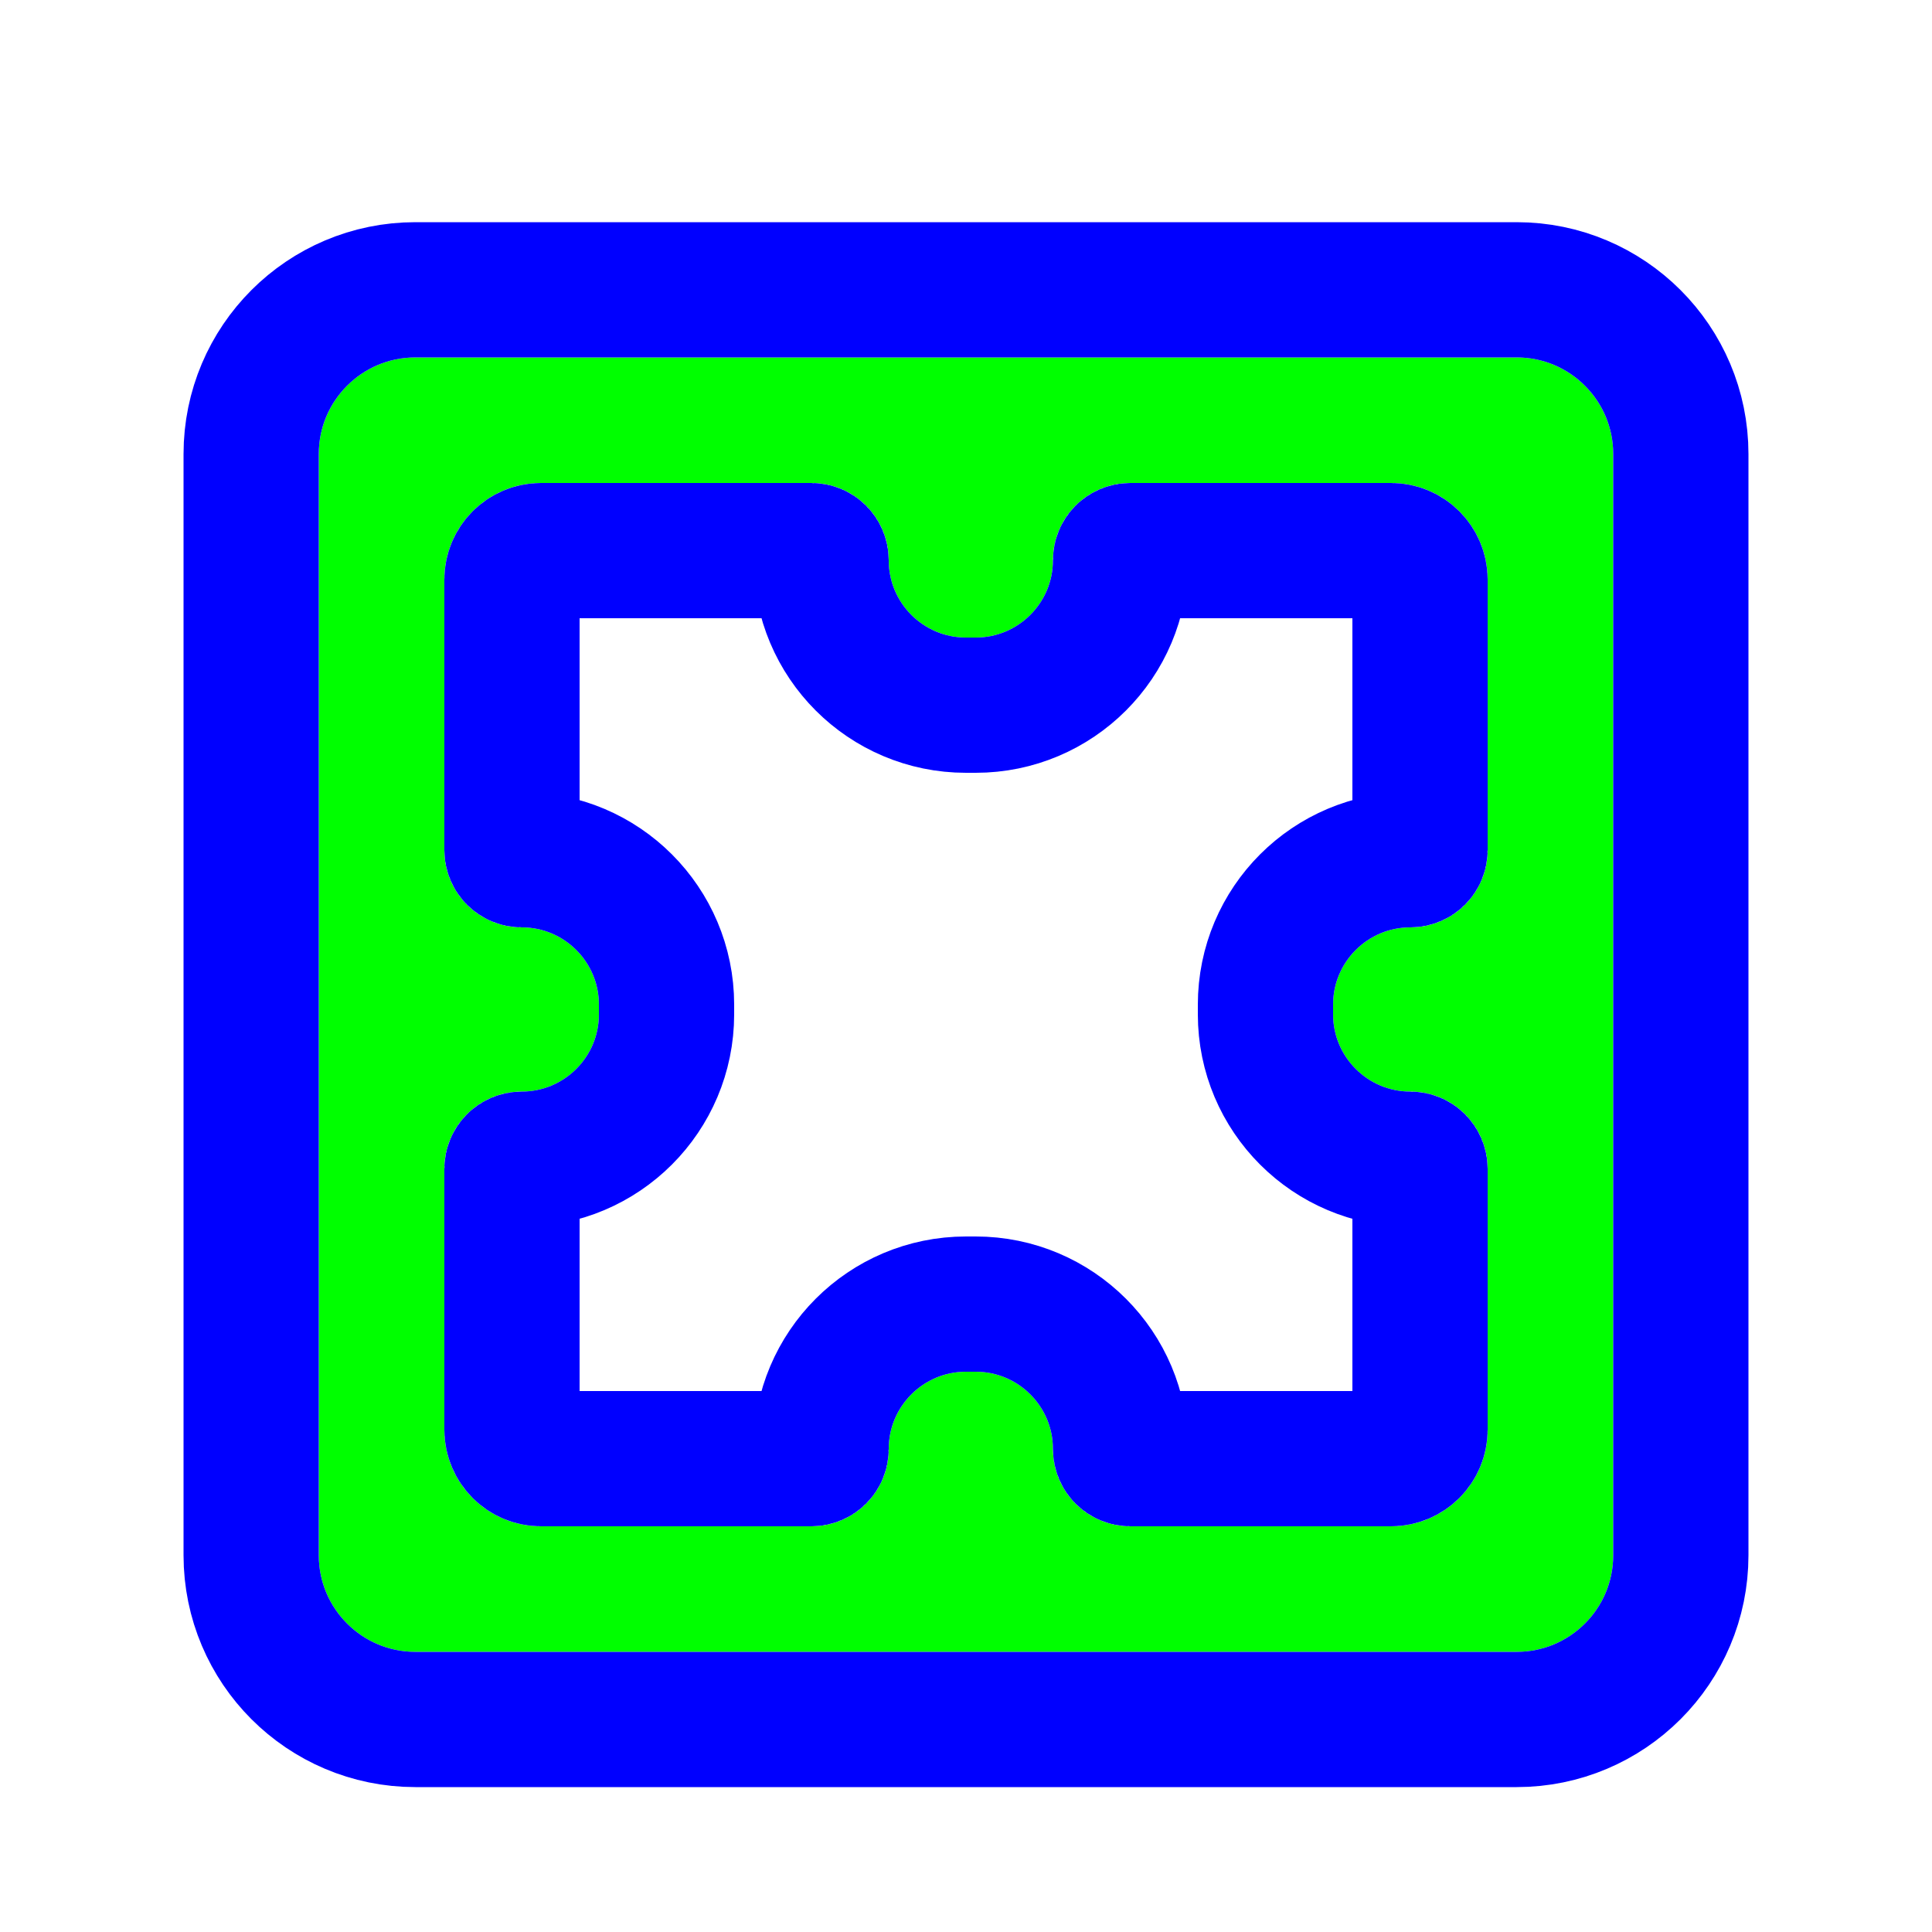 <svg width="200" height="200" viewBox="0 0 200 200" fill="none" xmlns="http://www.w3.org/2000/svg">
<g filter="url(#filter0_d_5_388)">
<path d="M33 157C33 162.523 37.477 167 43 167H157C162.523 167 167 162.523 167 157V43C167 37.477 162.523 33 157 33H43C37.477 33 33 37.477 33 43V157ZM46 56C46 50.477 50.477 46 56 46H84C88.418 46 92 49.582 92 54V54C92 58.418 95.582 62 100 62H101C105.418 62 109 58.418 109 54V54C109 49.582 112.582 46 117 46H144C149.523 46 154 50.477 154 56V84C154 88.418 150.418 92 146 92V92C141.582 92 138 95.582 138 100V101C138 105.418 141.582 109 146 109V109C150.418 109 154 112.582 154 117V144C154 149.523 149.523 154 144 154H117C112.582 154 109 150.418 109 146V146C109 141.582 105.418 138 101 138H100C95.582 138 92 141.582 92 146V146C92 150.418 88.418 154 84 154H56C50.477 154 46 149.523 46 144V117C46 112.582 49.582 109 54 109V109C58.418 109 62 105.418 62 101V100C62 95.582 58.418 92 54 92V92C49.582 92 46 88.418 46 84V56Z" fill="#00FF00"/>
<path d="M43 174H157C166.389 174 174 166.389 174 157V43C174 33.611 166.389 26 157 26H43C33.611 26 26 33.611 26 43V157C26 166.389 33.611 174 43 174ZM56 53H84C84.552 53 85 53.448 85 54C85 62.284 91.716 69 100 69H101C109.284 69 116 62.284 116 54C116 53.448 116.448 53 117 53H144C145.657 53 147 54.343 147 56V84C147 84.552 146.552 85 146 85C137.716 85 131 91.716 131 100V101C131 109.284 137.716 116 146 116C146.552 116 147 116.448 147 117V144C147 145.657 145.657 147 144 147H117C116.448 147 116 146.552 116 146C116 137.716 109.284 131 101 131H100C91.716 131 85 137.716 85 146C85 146.552 84.552 147 84 147H56C54.343 147 53 145.657 53 144V117C53 116.448 53.448 116 54 116C62.284 116 69 109.284 69 101V100C69 91.716 62.284 85 54 85C53.448 85 53 84.552 53 84V56C53 54.343 54.343 53 56 53Z" stroke="#0000FF" stroke-width="14"/>
</g>
<defs>
<filter id="filter0_d_5_388" x="13" y="17" width="174" height="174" filterUnits="userSpaceOnUse" color-interpolation-filters="sRGB">
<feFlood flood-opacity="0" result="BackgroundImageFix"/>
<feColorMatrix in="SourceAlpha" type="matrix" values="0 0 0 0 0 0 0 0 0 0 0 0 0 0 0 0 0 0 127 0" result="hardAlpha"/>
<feOffset dy="4"/>
<feGaussianBlur stdDeviation="3"/>
<feColorMatrix type="matrix" values="0 0 0 0 0 0 0 0 0 0 0 0 0 0 0 0 0 0 0.2 0"/>
<feBlend mode="normal" in2="BackgroundImageFix" result="effect1_dropShadow_5_388"/>
<feBlend mode="normal" in="SourceGraphic" in2="effect1_dropShadow_5_388" result="shape"/>
</filter>
</defs>
</svg>
